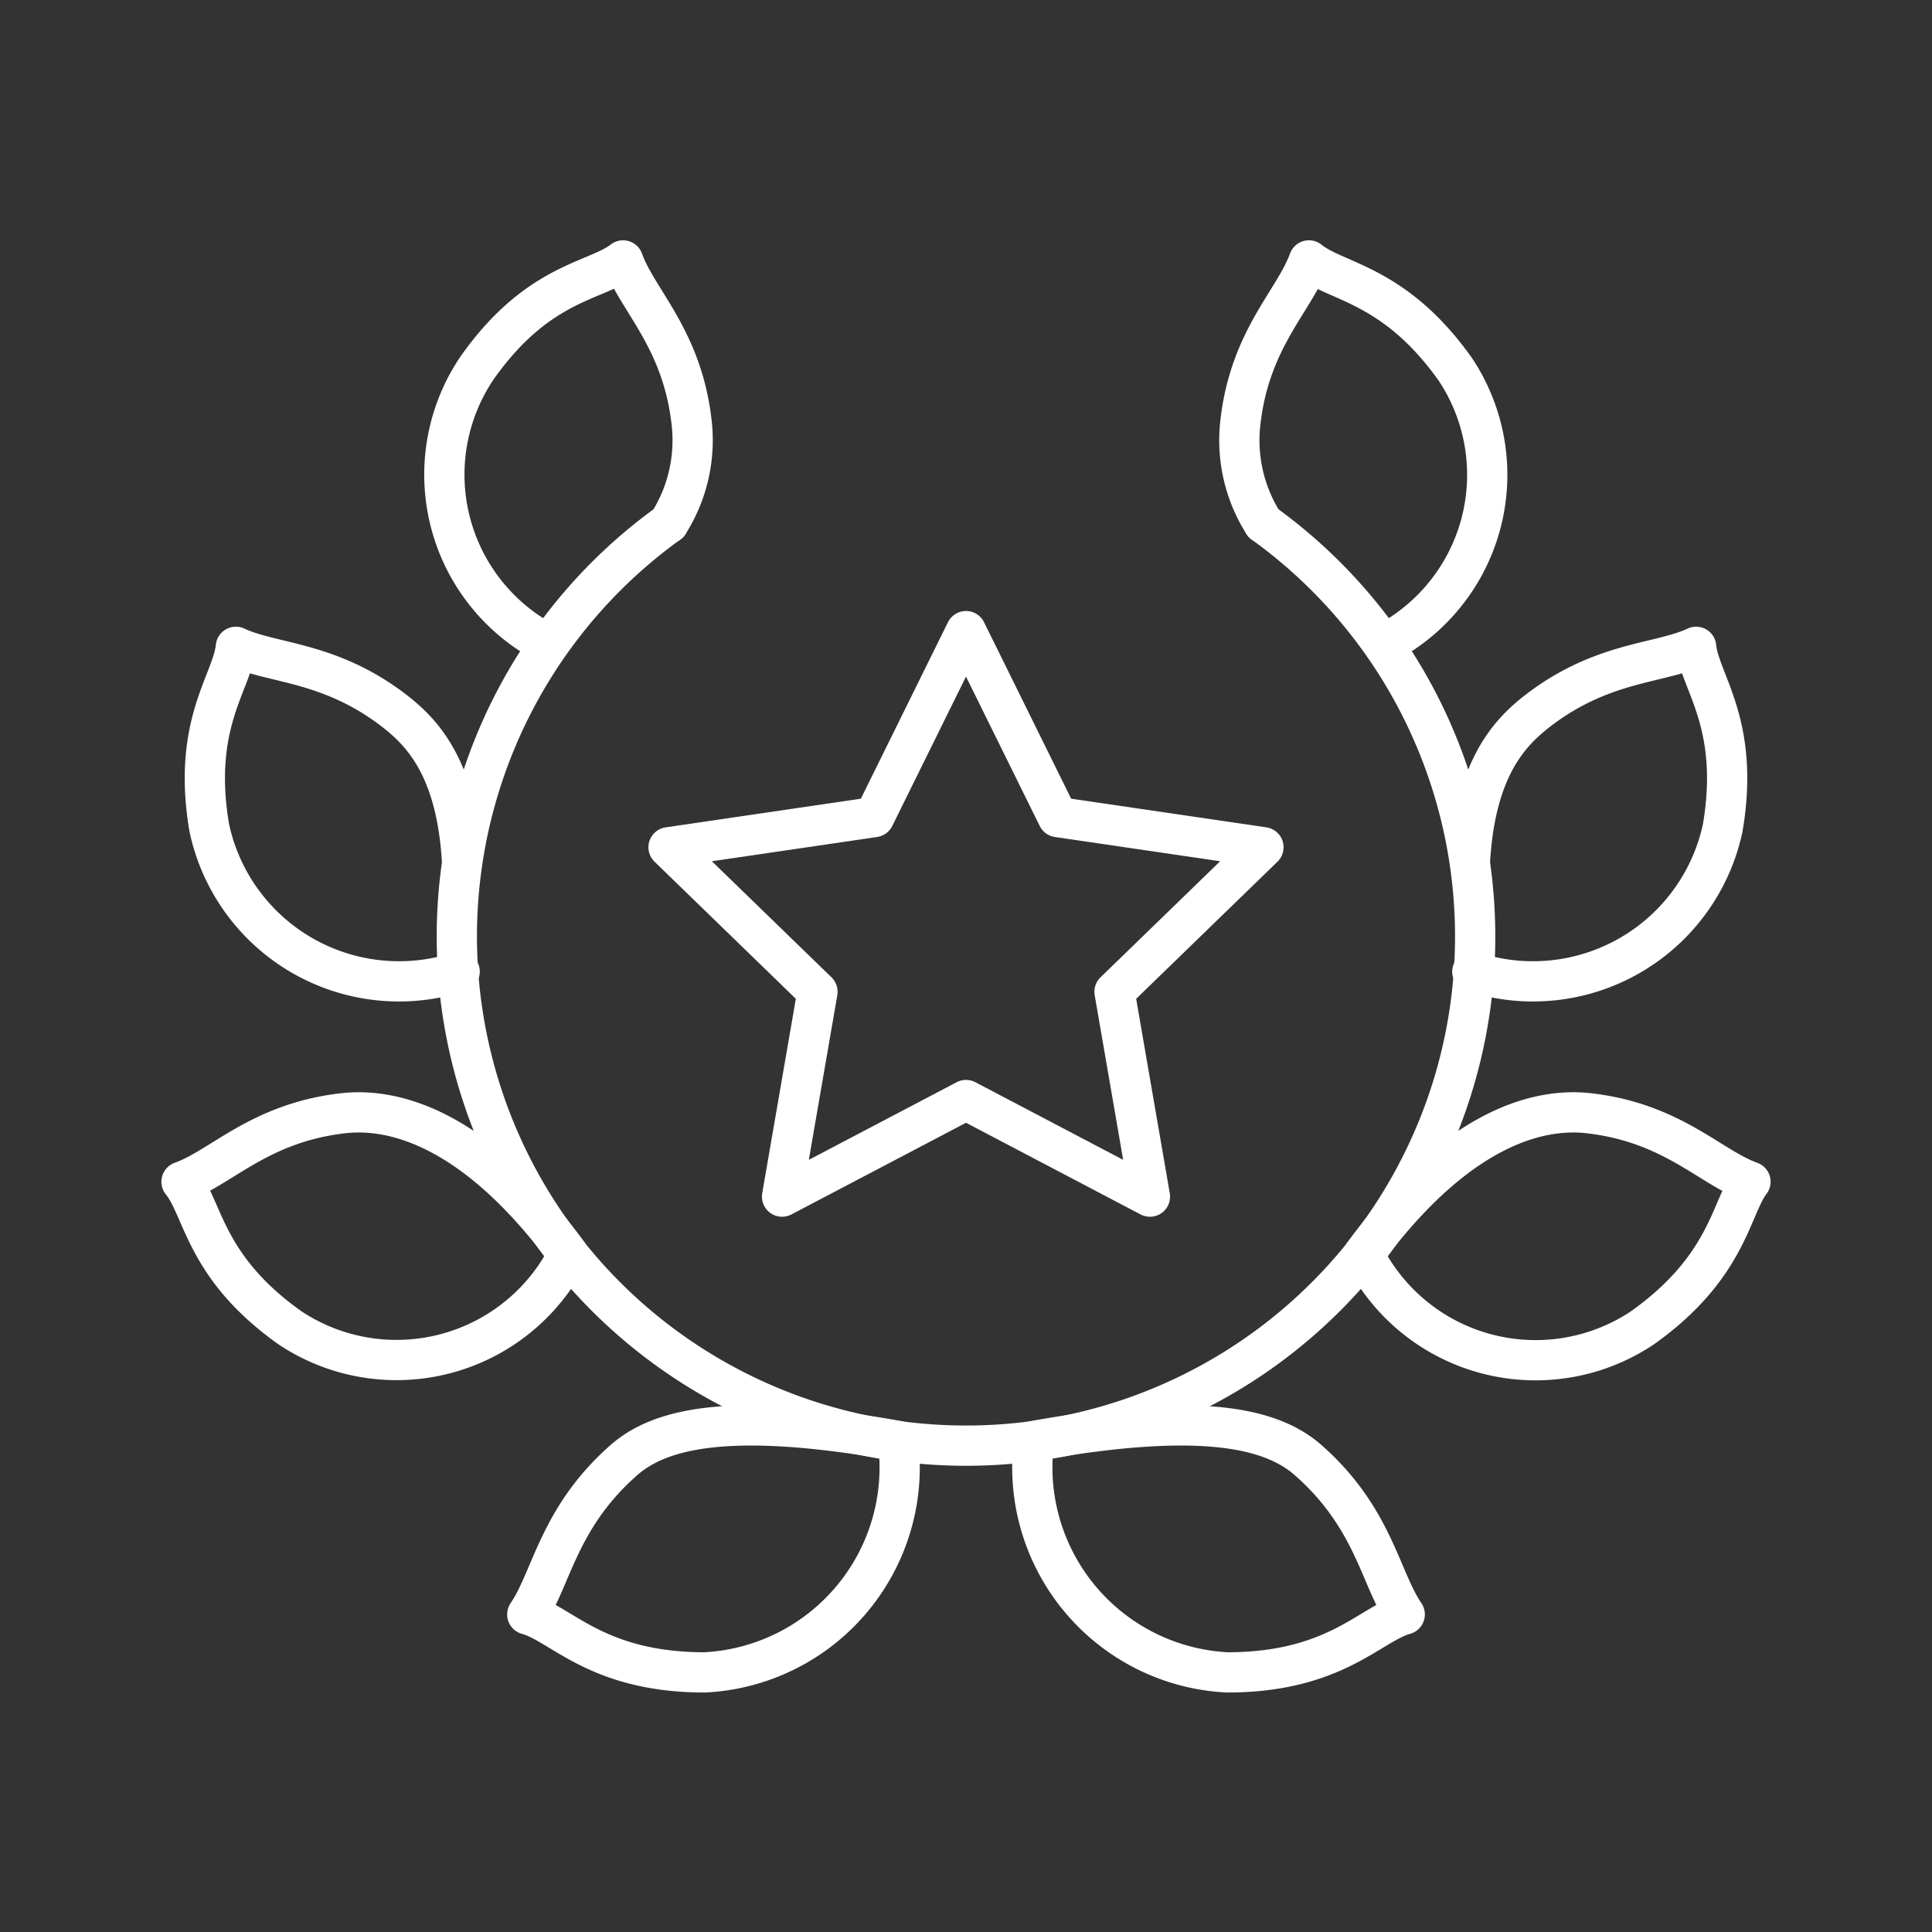 <svg viewBox="0 0 48 48" xmlns="http://www.w3.org/2000/svg">
 <rect x="0" y="0" width="48" height="48" fill="#333333" stroke="none"/>
 <defs>
  <style>.a{fill:none;stroke:#fff;stroke-linecap:round;stroke-linejoin:round;}</style>
 </defs>
 <polygon class="a" points="24 15.68 26.28 20.3 31.39 21.05 27.69 24.64 28.57 29.73 24 27.33 19.43 29.73 20.31 24.64 16.61 21.05 21.72 20.3"/>
 <path class="a" d="m16.61 13a12.65 12.65 0 1 0 14.78 0"/>
 <path class="a" d="M22.31,35.8c-4.3-.77-6-.28-6.87.53-1.57,1.41-1.74,2.9-2.34,3.78.86.24,1.74,1.44,4.41,1.44A5.1,5.1,0,0,0,22.31,35.8Z"/>
 <path class="a" d="M14.12,31.16c-2.38-3.24-4.44-3.64-5.61-3.5-2.06.24-3,1.34-4,1.7.55.68.57,2.13,2.71,3.64A4.78,4.78,0,0,0,14.12,31.16Z"/>
 <path class="a" d="M16.61,13a3.85,3.85,0,0,0,.57-2.53c-.24-2.06-1.34-3-1.7-4C14.8,7,13.35,7,11.84,9.16A4.73,4.73,0,0,0,13.61,16"/>
 <path class="a" d="M11.48,21.41c-.13-2.25-.93-3.15-1.62-3.7-1.63-1.29-3.09-1.21-4-1.64-.09.88-1.1,1.92-.66,4.5a4.82,4.82,0,0,0,6.22,3.57"/>
 <path class="a" d="M25.69,35.8c4.3-.77,6-.28,6.87.53,1.57,1.41,1.74,2.9,2.34,3.78-.86.24-1.74,1.44-4.41,1.44A5.1,5.1,0,0,1,25.69,35.8Z"/>
 <path class="a" d="M33.88,31.16c2.38-3.24,4.44-3.64,5.61-3.5,2.06.24,3,1.34,4,1.7C43,30,42.93,31.49,40.79,33A4.78,4.78,0,0,1,33.88,31.16Z"/>
 <path class="a" d="M31.39,13a3.85,3.85,0,0,1-.57-2.53c.24-2.06,1.34-3,1.7-4,.68.55,2.13.58,3.64,2.71A4.73,4.73,0,0,1,34.39,16"/>
 <path class="a" d="M36.52,21.41c.13-2.25.93-3.15,1.62-3.7,1.63-1.29,3.09-1.21,4-1.64.09.88,1.1,1.92.66,4.5a4.82,4.82,0,0,1-6.22,3.57"/>
</svg>
